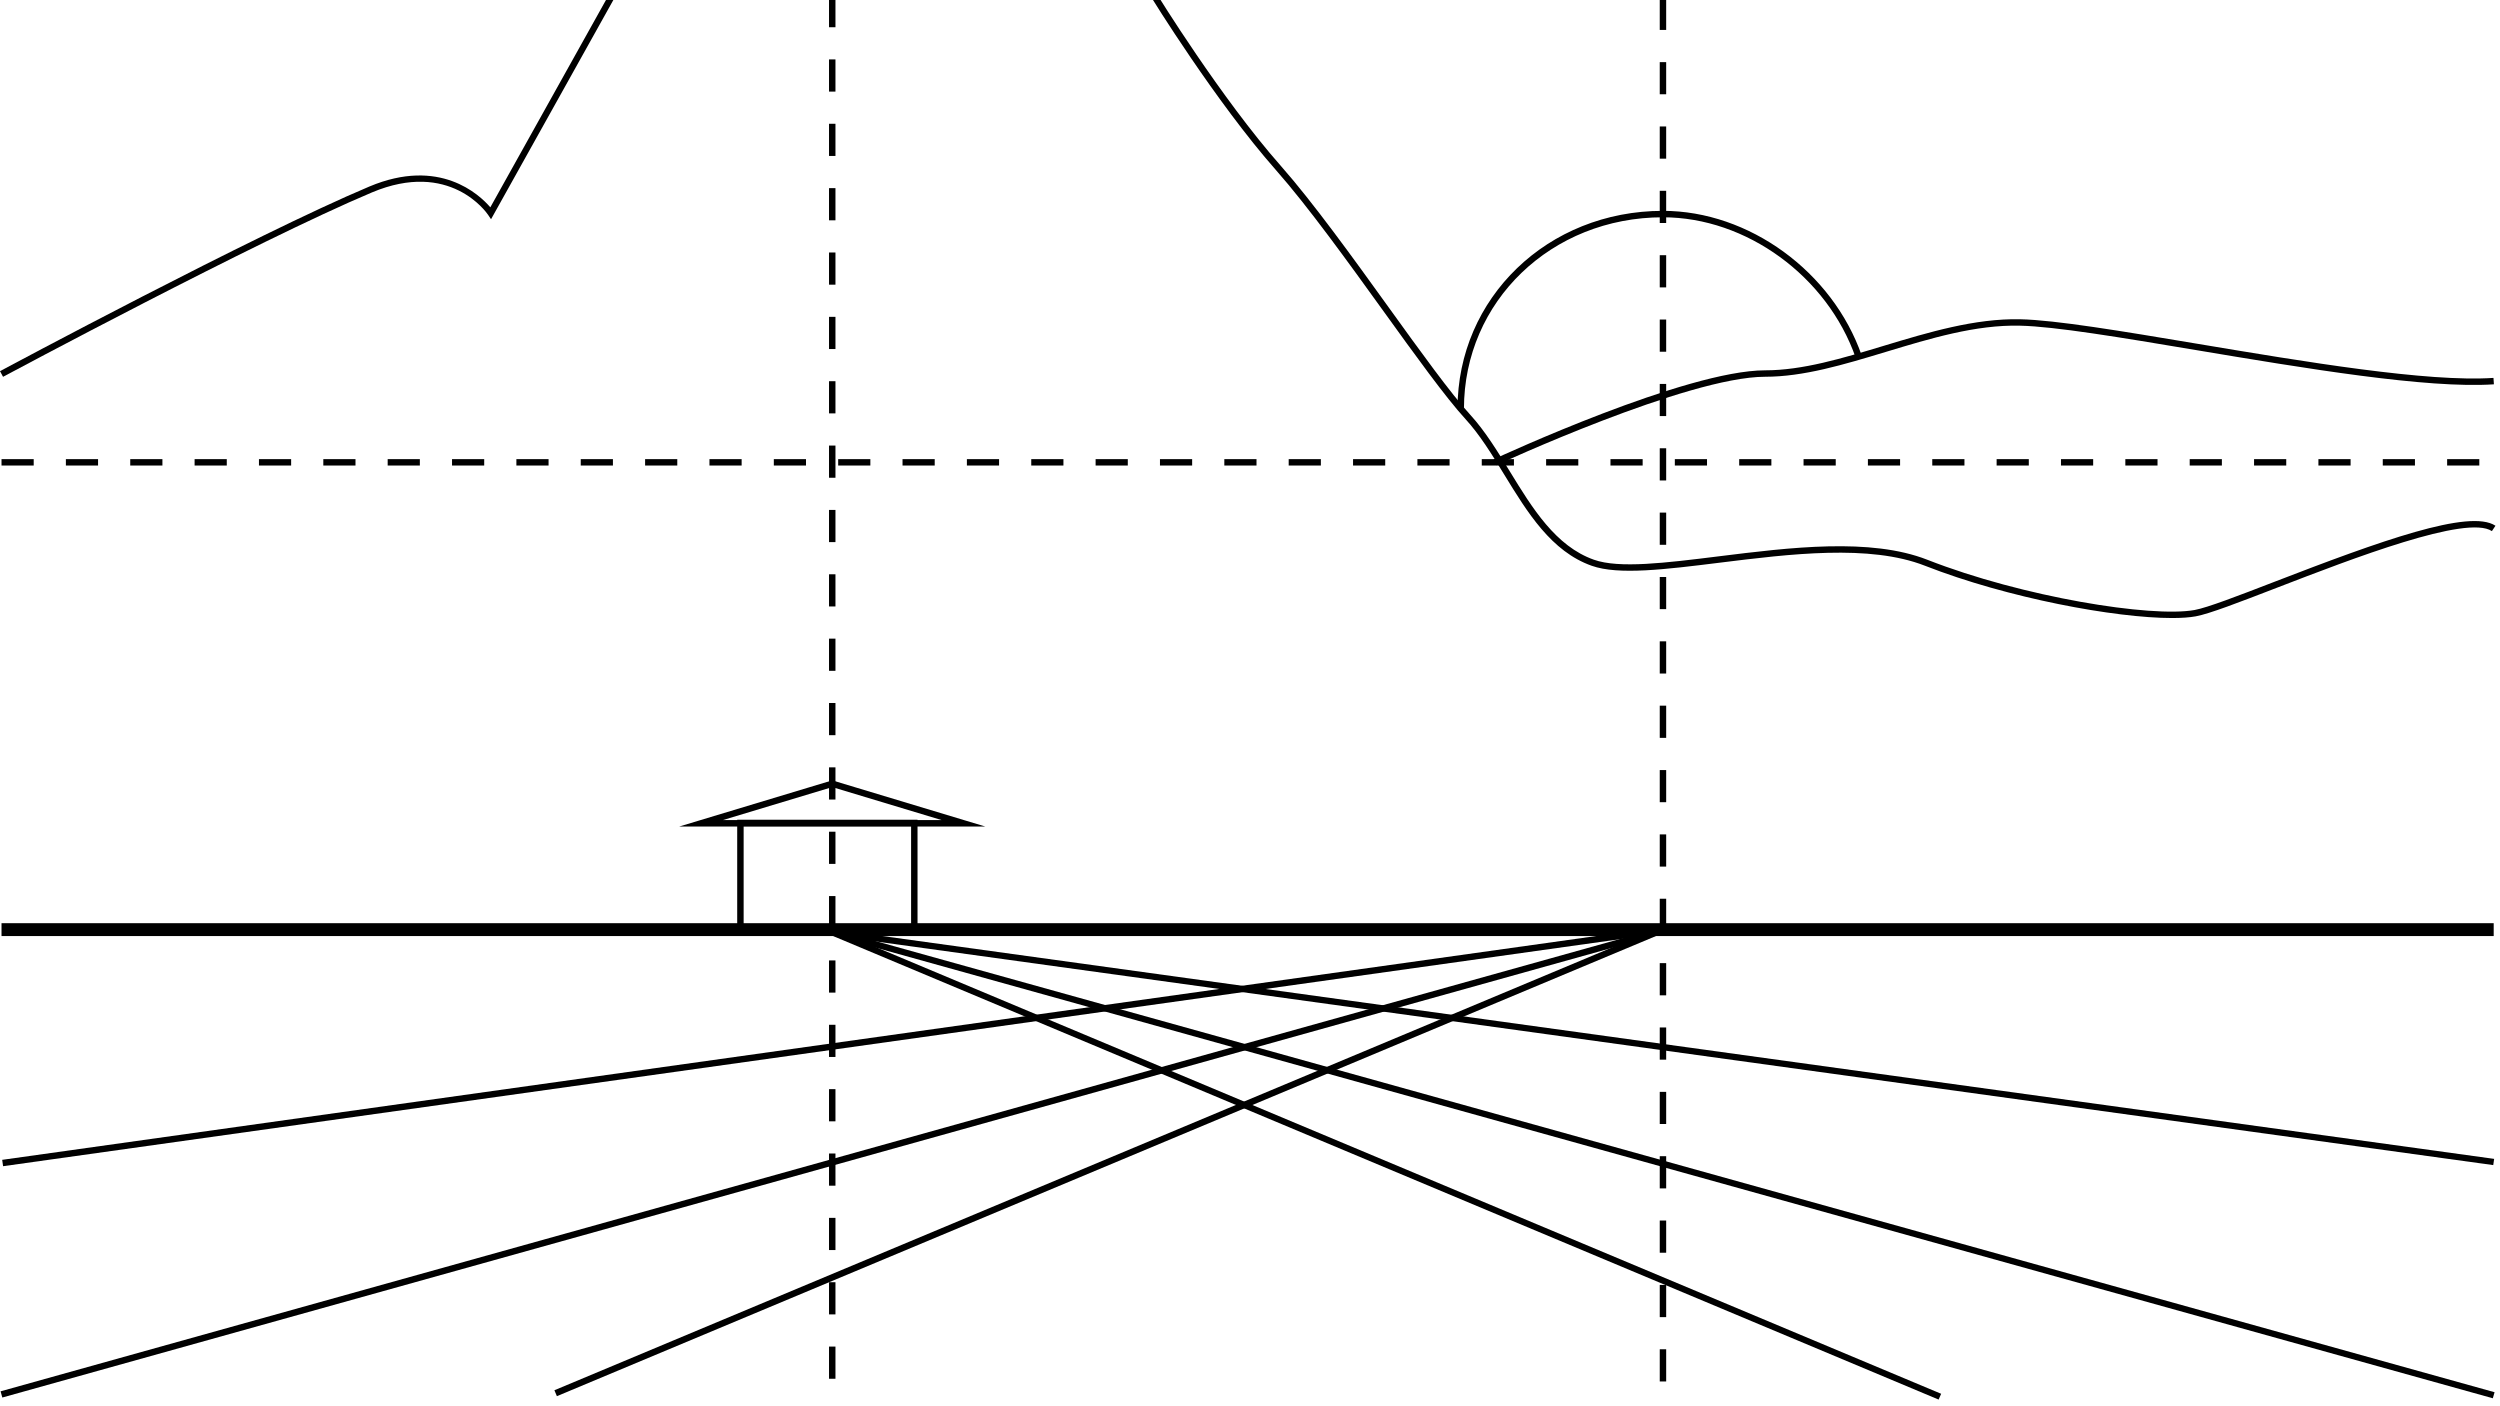 <?xml version="1.0" encoding="utf-8"?>
<!-- Generator: Adobe Illustrator 15.0.2, SVG Export Plug-In . SVG Version: 6.00 Build 0)  -->
<!DOCTYPE svg PUBLIC "-//W3C//DTD SVG 1.1//EN" "http://www.w3.org/Graphics/SVG/1.1/DTD/svg11.dtd">
<svg version="1.1" id="Layer_3" xmlns="http://www.w3.org/2000/svg" xmlns:xlink="http://www.w3.org/1999/xlink" x="0px" y="0px"
	 width="800px" height="450px" viewBox="0 0 800 450" enable-background="new 0 0 800 450" xml:space="preserve">
<g>
	<path d="M468.466,130.819h-2.059c0-35.521,28.875-63.348,65.74-63.348c27.506,0,54.258,19.477,63.609,46.311l-1.943,0.678
		c-9.076-26.033-35.01-44.928-61.666-44.928C496.437,69.532,468.466,96.452,468.466,130.819z"/>
	<path d="M478.763,148.884l-0.869-1.867c2.512-1.166,61.721-28.512,86.949-28.512c11.996,0,24.639-3.82,38.023-7.863
		c14.312-4.324,29.121-8.785,43.609-8.479c11.346,0.248,32.299,3.76,56.562,7.824c34.59,5.797,73.785,12.367,94.875,10.941
		l0.139,2.055c-21.328,1.443-60.652-5.15-95.355-10.965c-24.184-4.051-45.07-7.551-56.264-7.797
		c-14.199-0.354-28.812,4.113-42.973,8.391c-13.531,4.09-26.316,7.951-38.617,7.951
		C540.071,120.563,479.372,148.601,478.763,148.884z"/>
	<path d="M695.06,197.769c-18.148,0-52.643-6.369-79.064-16.727c-17.713-6.945-43.24-3.768-65.768-0.971
		c-17.33,2.154-32.299,4.018-40.867,0.982c-12.941-4.58-20.578-17.053-27.963-29.115c-4.033-6.588-7.846-12.812-12.453-17.84
		c-6.338-6.914-16.018-20.348-26.268-34.57c-11.318-15.713-24.148-33.52-34.354-45.078c-19.23-21.783-39.822-55.156-40.027-55.492
		l1.754-1.076c0.205,0.332,20.703,33.559,39.818,55.205c10.271,11.635,23.135,29.486,34.48,45.236
		c10.211,14.172,19.857,27.559,26.113,34.383c4.742,5.174,8.783,11.775,12.691,18.158c7.197,11.756,14.643,23.912,26.893,28.248
		c8.111,2.871,22.854,1.041,39.928-1.084c22.768-2.83,48.574-6.041,66.775,1.096c30.492,11.953,71.715,18.57,85.508,16.082
		c4.1-0.74,14.082-4.594,25.641-9.059c33.781-13.045,62.428-23.4,70.654-17.906l-1.143,1.715c-8.025-5.35-44.574,8.77-68.77,18.113
		c-12.137,4.688-21.725,8.389-26.018,9.164C700.626,197.595,698.065,197.769,695.06,197.769z"/>
	<path d="M0.974,120.579L0,118.765c0.809-0.434,81.32-43.549,118.206-59.08c22.418-9.436,35.18,2.561,38.697,6.656L194.595-1.22
		l1.798,1.004l-39.261,70.371l-0.937-1.396c-0.486-0.727-12.236-17.684-37.188-7.176C82.208,77.077,1.782,120.147,0.974,120.579z"/>
	<path d="M293.609,298.114h-57.704v-35.801h57.704V298.114z M237.964,296.056h53.587v-31.684h-53.587V296.056z"/>
	<path d="M315.28,264.485h-97.923l48.961-14.77L315.28,264.485z M231.315,262.427h70.008l-35.005-10.559L231.315,262.427z"/>
	<g>
		<path d="M267.348,441.204h-2.06v-10.299h2.06V441.204z M267.348,420.608h-2.06v-10.297h2.06V420.608z M267.348,400.015h-2.06
			v-10.297h2.06V400.015z M267.348,379.419h-2.06v-10.297h2.06V379.419z M267.348,358.825h-2.06v-10.297h2.06V358.825z
			 M267.348,338.229h-2.06v-10.297h2.06V338.229z M267.348,317.636h-2.06v-10.299h2.06V317.636z M267.348,297.04h-2.06v-10.297h2.06
			V297.04z M267.348,276.446h-2.06v-10.297h2.06V276.446z M267.348,255.853h-2.06v-10.299h2.06V255.853z M267.348,235.257h-2.06
			V224.96h2.06V235.257z M267.348,214.663h-2.06v-10.297h2.06V214.663z M267.348,194.067h-2.06v-10.297h2.06V194.067z
			 M267.348,173.474h-2.06v-10.297h2.06V173.474z M267.348,152.88h-2.06v-10.299h2.06V152.88z M267.348,132.284h-2.06v-10.297h2.06
			V132.284z M267.348,111.69h-2.06v-10.299h2.06V111.69z M267.348,91.095h-2.06V80.798h2.06V91.095z M267.348,70.501h-2.06V60.202
			h2.06V70.501z M267.348,49.905h-2.06V39.608h2.06V49.905z M267.348,29.312h-2.06V19.013h2.06V29.312z M267.348,8.716h-2.06V-1.581
			h2.06V8.716z"/>
		<path d="M533.177,442.065h-2.059v-10.297h2.059V442.065z M533.177,421.472h-2.059v-10.297h2.059V421.472z M533.177,400.878h-2.059
			v-10.299h2.059V400.878z M533.177,380.282h-2.059v-10.297h2.059V380.282z M533.177,359.687h-2.059V349.39h2.059V359.687z
			 M533.177,339.093h-2.059v-10.297h2.059V339.093z M533.177,318.499h-2.059v-10.297h2.059V318.499z M533.177,297.903h-2.059
			v-10.297h2.059V297.903z M533.177,277.308h-2.059v-10.295h2.059V277.308z M533.177,256.714h-2.059v-10.297h2.059V256.714z
			 M533.177,236.12h-2.059v-10.297h2.059V236.12z M533.177,215.526h-2.059v-10.299h2.059V215.526z M533.177,194.931h-2.059v-10.297
			h2.059V194.931z M533.177,174.337h-2.059v-10.299h2.059V174.337z M533.177,153.741h-2.059v-10.297h2.059V153.741z
			 M533.177,133.147h-2.059v-10.299h2.059V133.147z M533.177,112.552h-2.059v-10.297h2.059V112.552z M533.177,91.958h-2.059V81.661
			h2.059V91.958z M533.177,71.362h-2.059V61.065h2.059V71.362z M533.177,50.769h-2.059V40.472h2.059V50.769z M533.177,30.175h-2.059
			V19.876h2.059V30.175z M533.177,9.579h-2.059V-0.718h2.059V9.579z"/>
		<rect x="0.486" y="295.421" width="797.495" height="4.117"/>
		<path d="M793.38,148.979h-10.297v-2.059h10.297V148.979z M772.784,148.979h-10.297v-2.059h10.297V148.979z M752.19,148.979
			h-10.297v-2.059h10.297V148.979z M731.597,148.979h-10.299v-2.059h10.299V148.979z M711.001,148.979h-10.297v-2.059h10.297
			V148.979z M690.407,148.979h-10.299v-2.059h10.299V148.979z M669.812,148.979h-10.297v-2.059h10.297V148.979z M649.218,148.979
			h-10.299v-2.059h10.299V148.979z M628.622,148.979h-10.297v-2.059h10.297V148.979z M608.028,148.979h-10.297v-2.059h10.297
			V148.979z M587.435,148.979h-10.299v-2.059h10.299V148.979z M566.839,148.979h-10.297v-2.059h10.297V148.979z M546.245,148.979
			h-10.299v-2.059h10.299V148.979z M525.649,148.979h-10.297v-2.059h10.297V148.979z M505.056,148.979h-10.299v-2.059h10.299
			V148.979z M484.462,148.979h-10.299v-2.059h10.299V148.979z M463.866,148.979h-10.297v-2.059h10.297V148.979z M443.272,148.979
			h-10.299v-2.059h10.299V148.979z M422.677,148.979H412.38v-2.059h10.297V148.979z M402.083,148.979h-10.299v-2.059h10.299V148.979
			z M381.487,148.979H371.19v-2.059h10.297V148.979z M360.894,148.979h-10.299v-2.059h10.299V148.979z M340.298,148.979h-10.297
			v-2.059h10.297V148.979z M319.703,148.979h-10.297v-2.059h10.297V148.979z M299.108,148.979h-10.297v-2.059h10.297V148.979z
			 M278.514,148.979h-10.297v-2.059h10.297V148.979z M257.92,148.979h-10.298v-2.059h10.298V148.979z M237.324,148.979h-10.297
			v-2.059h10.297V148.979z M216.73,148.979h-10.298v-2.059h10.298V148.979z M196.136,148.979h-10.297v-2.059h10.297V148.979z
			 M175.541,148.979h-10.298v-2.059h10.298V148.979z M154.946,148.979h-10.297v-2.059h10.297V148.979z M134.352,148.979h-10.297
			v-2.059h10.297V148.979z M113.757,148.979H103.46v-2.059h10.297V148.979z M93.163,148.979H82.865v-2.059h10.298V148.979z
			 M72.568,148.979H62.271v-2.059h10.298V148.979z M51.974,148.979H41.676v-2.059h10.298V148.979z M31.379,148.979H21.082v-2.059
			h10.297V148.979z M10.784,148.979H0.486v-2.059h10.298V148.979z"/>
	</g>
	<g>
		<rect x="353.9" y="179.761" transform="matrix(0.386 0.922 -0.922 0.386 560.856 -99.139)" width="2.06" height="384.287"/>
		<rect x="265.289" y="96.014" transform="matrix(0.269 0.963 -0.963 0.269 552.947 15.411)" width="2.06" height="552.09"/>
		
			<rect x="265.289" y="66.374" transform="matrix(0.139 0.99 -0.99 0.139 560.993 24.666)" width="2.059" height="536.823"/>
	</g>
	<g>
		<polygon points="620.354,447.864 265.911,299.253 266.725,297.401 621.169,446.011 		"/>
		<polygon points="797.7,447.448 266.036,299.296 266.6,297.358 798.263,445.511 		"/>
		<polygon points="797.837,372.835 266.173,299.325 266.463,297.329 798.126,370.839 		"/>
	</g>
</g>
</svg>
